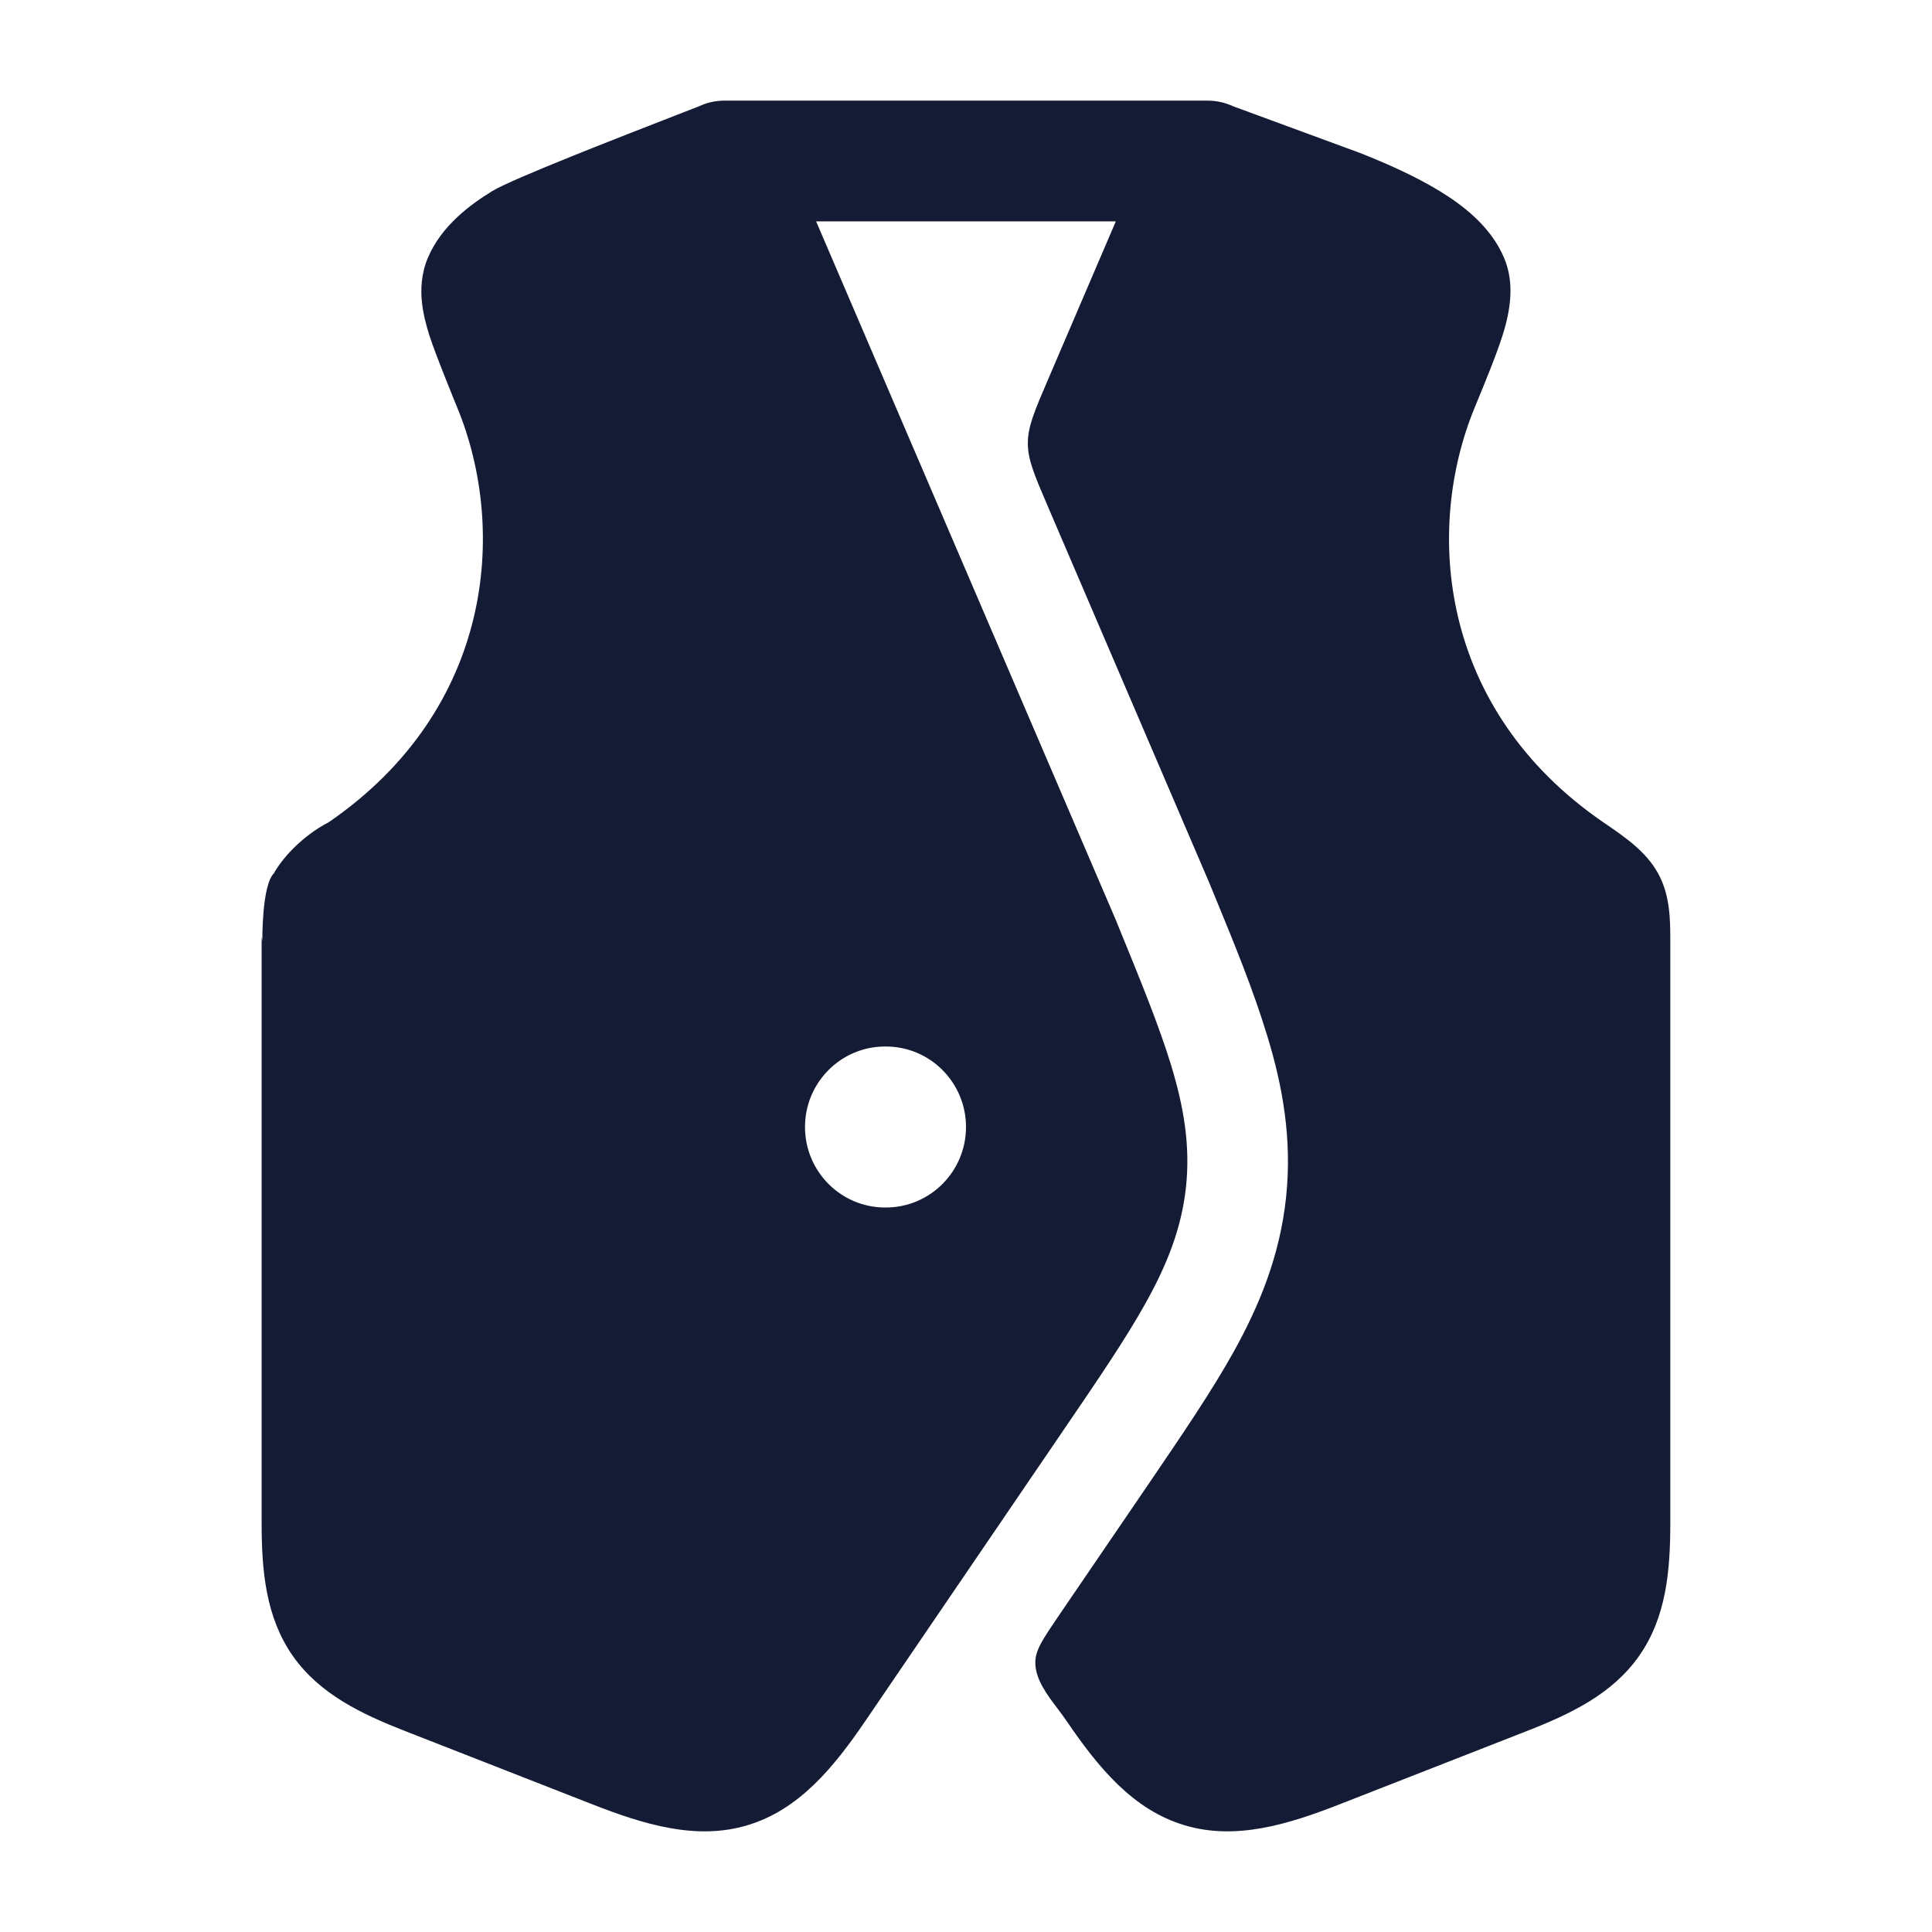 <svg width="24" height="24" viewBox="0 0 24 24" fill="none" xmlns="http://www.w3.org/2000/svg">
<path fill-rule="evenodd" clip-rule="evenodd" d="M14.999 1.25H9H9C8.887 1.25 8.78 1.275 8.684 1.32C8.625 1.343 8.521 1.384 8.386 1.436C7.731 1.691 6.363 2.222 6.116 2.373C5.848 2.537 5.485 2.801 5.315 3.203C5.229 3.407 5.226 3.605 5.241 3.75C5.256 3.895 5.293 4.036 5.332 4.161C5.407 4.399 5.682 5.068 5.682 5.068C6.303 6.579 6.129 8.807 4.085 10.213C3.744 10.39 3.5 10.671 3.402 10.849C3.25 11.001 3.259 11.694 3.259 11.694C3.259 11.694 3.25 11.584 3.25 11.694L3.25 18.919C3.25 19.512 3.301 20.089 3.637 20.57C3.97 21.045 4.493 21.293 5.033 21.504L7.356 22.413C7.995 22.663 8.647 22.865 9.284 22.674C9.927 22.482 10.358 21.953 10.75 21.378L13.21 17.767C13.639 17.138 13.99 16.624 14.24 16.172C14.501 15.701 14.679 15.252 14.733 14.743C14.787 14.234 14.707 13.758 14.551 13.243C14.402 12.751 14.167 12.177 13.88 11.475L13.867 11.442L10.138 2.75H13.861L13.018 4.717C12.851 5.106 12.768 5.3 12.768 5.506C12.768 5.711 12.851 5.905 13.018 6.294L15.015 10.95L15.107 11.173C15.338 11.735 15.57 12.299 15.746 12.88C15.931 13.488 16.053 14.142 15.976 14.875C15.898 15.608 15.64 16.222 15.333 16.778C15.055 17.28 14.676 17.835 14.269 18.433L13.139 20.09C12.954 20.363 12.861 20.499 12.861 20.653C12.861 20.861 13.009 21.056 13.143 21.232L13.143 21.232C13.181 21.282 13.217 21.331 13.249 21.378C13.641 21.953 14.072 22.482 14.715 22.674C15.352 22.865 16.004 22.663 16.643 22.413L18.966 21.504C19.507 21.293 20.029 21.045 20.362 20.57C20.699 20.089 20.749 19.512 20.749 18.919L20.749 11.694C20.75 11.402 20.742 11.111 20.597 10.849C20.449 10.58 20.194 10.405 19.947 10.235L19.914 10.213C17.87 8.807 17.696 6.579 18.317 5.068C18.457 4.729 18.592 4.399 18.667 4.161C18.765 3.85 18.816 3.513 18.684 3.203C18.515 2.801 18.151 2.537 17.883 2.373C17.585 2.191 17.233 2.034 16.902 1.903L15.318 1.32C15.221 1.275 15.114 1.25 15 1.25H14.999H14.999ZM10.995 13C10.446 13 10 13.448 10 14C10 14.552 10.446 15 10.995 15H11.005C11.554 15 12 14.552 12 14C12 13.448 11.554 13 11.005 13H10.995Z" fill="#141B34"/>
</svg>
